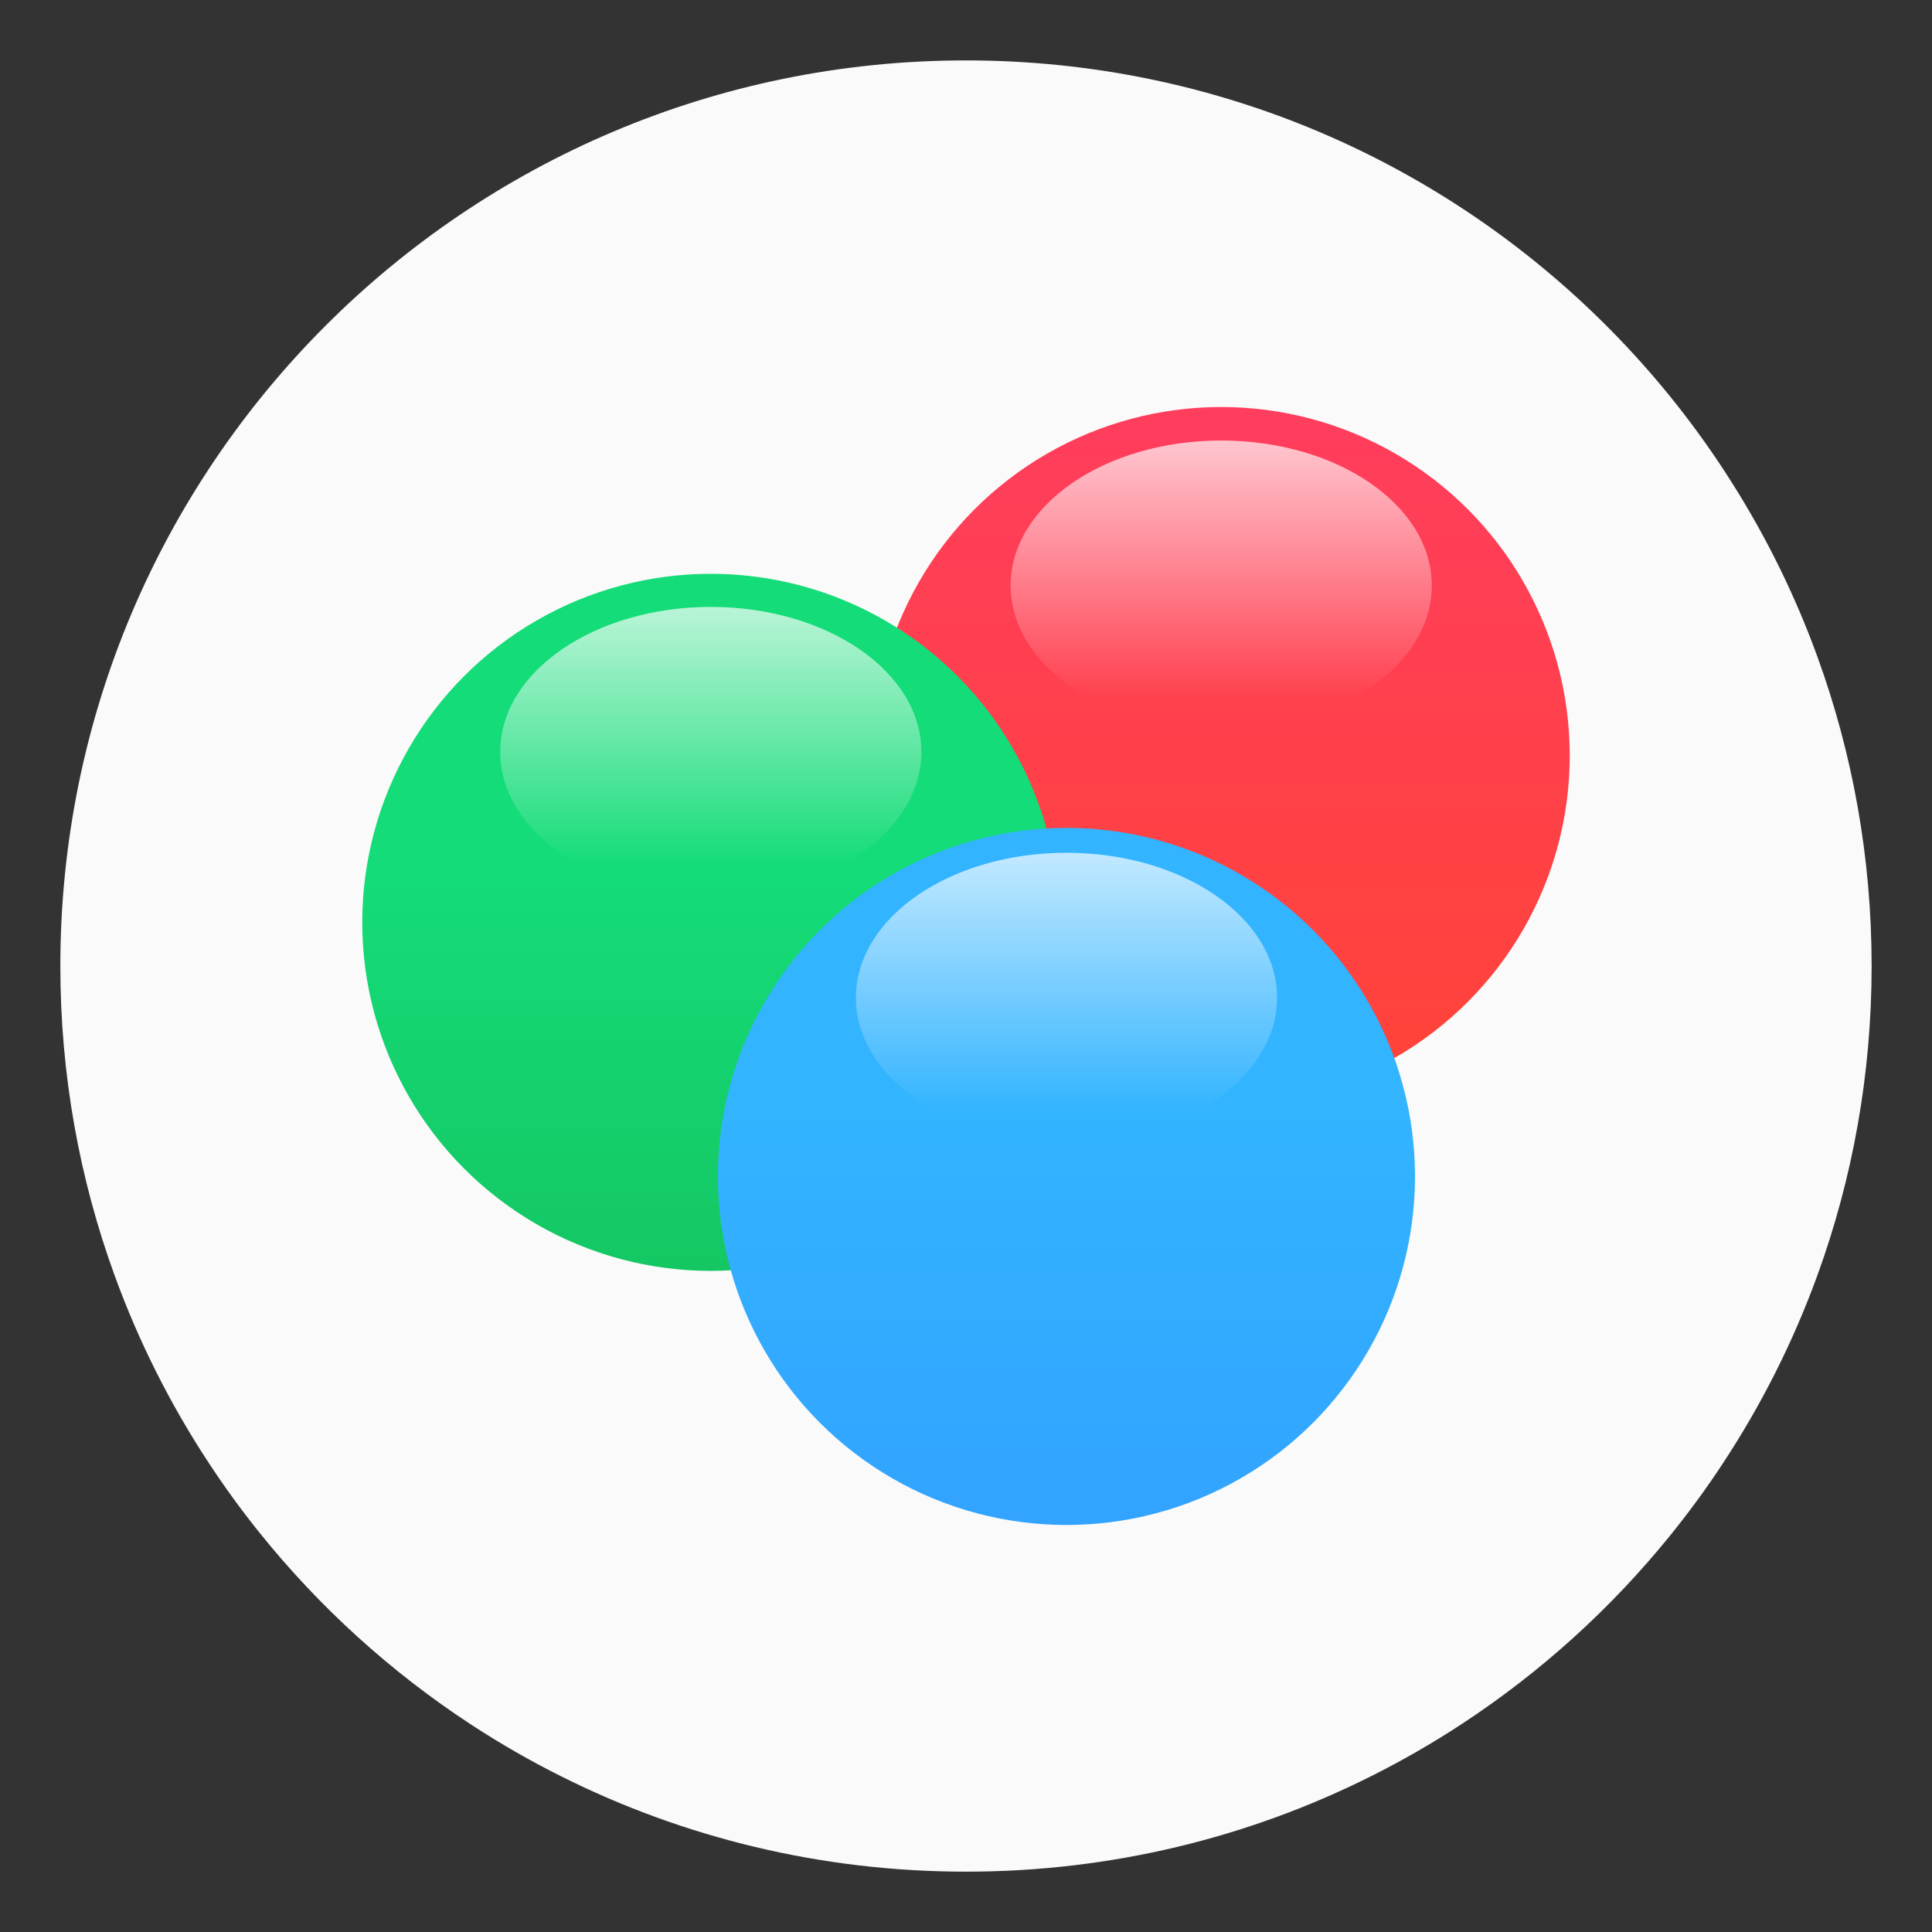 <?xml version="1.0" encoding="UTF-8" standalone="no"?>
<svg
   xmlns:dc="http://purl.org/dc/elements/1.1/"
   xmlns:cc="http://creativecommons.org/ns#"
   xmlns:rdf="http://www.w3.org/1999/02/22-rdf-syntax-ns#"
   xmlns:svg="http://www.w3.org/2000/svg"
   xmlns="http://www.w3.org/2000/svg"
   xmlns:xlink="http://www.w3.org/1999/xlink"
   xmlns:sodipodi="http://sodipodi.sourceforge.net/DTD/sodipodi-0.dtd"
   xmlns:inkscape="http://www.inkscape.org/namespaces/inkscape"
   inkscape:version="1.0 (4035a4fb49, 2020-05-01)"
   sodipodi:docname="3Depict.svg"
   id="svg130"
   viewBox="0 0 64 64"
   version="1.1"
   height="64"
   width="64">
  <rect x="0" y="0" width="64" height="64" fill="#333333" stroke="none"/>
  <path
     id="path926"
     stroke-width="0.117"
     fill="#fafafa"
     d="m 62,32 c 0,3.596 -0.633,7.045 -1.794,10.24 -0.807,2.221 -1.869,4.321 -3.152,6.264 -0.537,0.817 -1.116,1.605 -1.729,2.363 -1.964,2.426 -4.298,4.538 -6.918,6.253 -0.965,0.632 -1.968,1.21 -3.006,1.728 -4.032,2.018 -8.583,3.153 -13.401,3.153 -4.817,0 -9.368,-1.135 -13.401,-3.153 -1.038,-0.518 -2.042,-1.096 -3.007,-1.728 -2.653,-1.738 -5.016,-3.883 -6.996,-6.349 -0.615,-0.764 -1.191,-1.56 -1.729,-2.384 -1.249,-1.91 -2.284,-3.971 -3.075,-6.149 -1.161,-3.195 -1.793,-6.642 -1.793,-10.237 0,-16.569 13.431,-30 30,-30 8.317,0 15.843,3.384 21.277,8.85 1.566,1.575 2.958,3.323 4.144,5.214 1.12,1.78 2.057,3.688 2.786,5.695 1.161,3.196 1.794,6.644 1.794,10.24 z" />
  <circle
     id="circle940"
     stroke-width="1"
     fill-rule="evenodd"
     fill="#5e4aa6"
     r="0"
     cy="15.616"
     cx="-230.023" />
  <sodipodi:namedview
     inkscape:current-layer="svg130"
     inkscape:window-maximized="1"
     inkscape:window-y="36"
     inkscape:window-x="0"
     inkscape:cy="47.000786"
     inkscape:cx="0.036981099"
     inkscape:zoom="4"
     showgrid="false"
     id="namedview132"
     inkscape:window-height="932"
     inkscape:window-width="1920"
     inkscape:pageshadow="2"
     inkscape:pageopacity="0"
     guidetolerance="10"
     gridtolerance="10"
     objecttolerance="10"
     borderopacity="1"
     bordercolor="#666666"
     pagecolor="#ffffff"
     inkscape:document-rotation="0"
     inkscape:snap-bbox="true"
     inkscape:bbox-nodes="true"
     inkscape:snap-bbox-edge-midpoints="true" />
  <defs
     id="defs52">
    <linearGradient
       gradientUnits="userSpaceOnUse"
       y2="35.403"
       y1="35.403"
       x2="55.734"
       x1="11.384"
       id="linearGradient1058"
       gradientTransform="translate(-1.559,-3.403)">
      <stop
         style="stop-color:#ebebeb;stop-opacity:1"
         id="stop1053"
         offset="0"
         stop-color="#00a192" />
      <stop
         style="stop-color:#ebebeb;stop-opacity:1"
         id="stop1055"
         offset="1"
         stop-color="#00b27a" />
    </linearGradient>
    <linearGradient
       id="linearGradient1057">
      <stop
         id="stop4"
         offset="0"
         stop-color="#fff" />
      <stop
         id="stop6"
         offset="1"
         stop-opacity="0"
         stop-color="#fff" />
    </linearGradient>
    <linearGradient
       gradientUnits="userSpaceOnUse"
       gradientTransform="matrix(1.443,0,0,1.443,3.577,-2.883)"
       y2="52.847"
       y1="27.545"
       x2="34.999"
       x1="34.999"
       id="linearGradient982">
      <stop
         id="stop9"
         offset="0"
         stop-color="#32b4ff" />
      <stop
         id="stop11"
         offset="1"
         stop-color="#3287ff" />
    </linearGradient>
    <style
       id="style14"
       type="text/css" />
    <style
       id="style16"
       type="text/css" />
    <linearGradient
       gradientUnits="userSpaceOnUse"
       gradientTransform="matrix(1.443,0,0,1.443,-5.319,3.132)"
       y2="43.681"
       y1="18.052"
       x2="21.314"
       x1="21.314"
       id="linearGradient1047">
      <stop
         id="stop18"
         offset="0"
         stop-color="#14dc78" />
      <stop
         id="stop20"
         offset="1"
         stop-color="#14a03c" />
    </linearGradient>
    <linearGradient
       gradientUnits="userSpaceOnUse"
       gradientTransform="matrix(1.443,0,0,1.443,-4.287,-8.165)"
       y2="37.368"
       y1="12.316"
       x2="41.729"
       x1="41.729"
       id="linearGradient1049">
      <stop
         id="stop23"
         offset="0"
         stop-color="#ff3c64" />
      <stop
         id="stop25"
         offset="1"
         stop-color="#ff4628" />
    </linearGradient>
    <linearGradient
       xlink:href="#linearGradient1057"
       gradientUnits="userSpaceOnUse"
       gradientTransform="matrix(0.924,0,0,1.133,3.393,-8.227)"
       y2="39.768"
       y1="32.234"
       x2="34.427"
       x1="34.427"
       id="linearGradient1059" />
    <linearGradient
       xlink:href="#linearGradient1057"
       gradientUnits="userSpaceOnUse"
       gradientTransform="matrix(0.924,0,0,1.133,-8.39,-16.372)"
       y2="39.768"
       y1="32.234"
       x2="34.427"
       x1="34.427"
       id="linearGradient1063" />
    <linearGradient
       xlink:href="#linearGradient1057"
       gradientUnits="userSpaceOnUse"
       gradientTransform="matrix(0.924,0,0,1.133,8.518,-21.885)"
       y2="39.768"
       y1="32.234"
       x2="34.427"
       x1="34.427"
       id="linearGradient1067" />
    <style
       id="style31"
       type="text/css" />
    <style
       id="style33"
       type="text/css" />
    <style
       id="style35"
       type="text/css" />
    <style
       id="style37"
       type="text/css" />
    <style
       id="style39"
       type="text/css" />
    <linearGradient
       gradientUnits="userSpaceOnUse"
       gradientTransform="matrix(3.634 0 0 3.634 -246.71 -6.394)"
       y2="14.704"
       y1="13.177"
       x2="82.141"
       x1="80.368"
       id="linearGradient938">
      <stop
         id="stop41"
         offset="0"
         stop-color="#fafafa" />
      <stop
         id="stop43"
         offset="1"
         stop-color="#90a0b3" />
    </linearGradient>
    <filter
       color-interpolation-filters="sRGB"
       height="1.113"
       width="1.128"
       y="-.057"
       x="-.064"
       id="filter1066">
      <feGaussianBlur
         id="feGaussianBlur46"
         stdDeviation="0.227" />
    </filter>
    <filter
       color-interpolation-filters="sRGB"
       height="1.237"
       width="1.244"
       y="-.118"
       x="-.122"
       id="filter1100">
      <feGaussianBlur
         id="feGaussianBlur49"
         stdDeviation="0.476" />
    </filter>
    <linearGradient
       gradientTransform="translate(-1.559,-3.403)"
       id="linearGradient925"
       x1="11.384"
       x2="55.734"
       y1="35.403"
       y2="35.403"
       gradientUnits="userSpaceOnUse">
      <stop
         stop-color="#00a192"
         offset="0"
         id="stop979" />
      <stop
         stop-color="#00b27a"
         offset="1"
         id="stop981" />
    </linearGradient>
    <linearGradient
       id="linearGradient933"
       x1="1.731"
       x2="46.081"
       y1="36.287"
       y2="36.287"
       gradientTransform="matrix(3.976,0,0,3.976,-333.505,-364.747)"
       gradientUnits="userSpaceOnUse">
      <stop
         stop-color="#ff2d46"
         offset="0"
         id="stop984" />
      <stop
         stop-color="#ff5715"
         offset="1"
         id="stop986" />
    </linearGradient>
    <style
       type="text/css"
       id="style989" />
    <style
       type="text/css"
       id="style991" />
    <linearGradient
       gradientTransform="translate(-18.472,-39.996)"
       id="linearGradient948"
       x1="16.63"
       x2="60.98"
       y1="29.461"
       y2="29.461"
       gradientUnits="userSpaceOnUse">
      <stop
         stop-color="#ffc841"
         offset="0"
         id="stop993" />
      <stop
         stop-color="#ffbe37"
         offset="1"
         id="stop995" />
    </linearGradient>
    <linearGradient
       id="b"
       x2="1"
       gradientTransform="matrix(111.11,0,0,-111.11,81.336,300.34)"
       gradientUnits="userSpaceOnUse">
      <stop
         stop-color="#58c3e7"
         offset="0"
         id="stop912" />
      <stop
         stop-color="#379ad7"
         offset="1"
         id="stop914" />
    </linearGradient>
    <linearGradient
       id="a"
       x2="1"
       gradientTransform="matrix(51.842,0,0,-51.842,110.89,304.34)"
       gradientUnits="userSpaceOnUse">
      <stop
         stop-color="#ed797f"
         offset="0"
         id="stop917" />
      <stop
         stop-color="#e84767"
         offset="1"
         id="stop919" />
    </linearGradient>
  </defs>
  <g
     id="g1066">
    <circle
       style="fill:url(#linearGradient1049);stroke-width:0.924"
       id="circle64"
       fill="url(#linearGradient1049)"
       r="11.546"
       cy="25.029"
       cx="40.454" />
    <ellipse
       style="fill:url(#linearGradient1067)"
       id="ellipse66"
       stroke-width="0.255"
       opacity="0.7"
       fill="url(#linearGradient1067)"
       ry="4.802"
       rx="6.976"
       cy="19.395"
       cx="40.454" />
    <circle
       style="fill:url(#linearGradient1047);stroke-width:0.924"
       id="circle68"
       fill="url(#linearGradient1047)"
       r="11.546"
       cy="30.554"
       cx="23.546" />
    <ellipse
       style="fill:url(#linearGradient1063)"
       id="ellipse70"
       stroke-width="0.255"
       opacity="0.7"
       fill="url(#linearGradient1063)"
       ry="4.802"
       rx="6.976"
       cy="24.907"
       cx="23.546" />
    <circle
       style="fill:url(#linearGradient982);stroke-width:0.924"
       id="circle72"
       fill="url(#linearGradient982)"
       r="11.546"
       cy="38.971"
       cx="35.328" />
    <ellipse
       style="fill:url(#linearGradient1059)"
       id="ellipse74"
       stroke-width="0.255"
       opacity="0.7"
       fill="url(#linearGradient1059)"
       ry="4.802"
       rx="6.976"
       cy="33.051"
       cx="35.328" />
  </g>
  <!-- color: #eeeeee -->
  <circle
     id="circle80"
     fill="#5e4aa6"
     r="0"
     cy="-1241.6"
     cx="-1248.7" />
  <circle
     id="circle82"
     fill-rule="evenodd"
     fill="#5e4aa6"
     r="0"
     cy="23.855"
     cx="-149.15" />
  <style
     id="style84"
     type="text/css">.st0{opacity:0.15;fill:#45413C;}
	.st1{fill:#FFE500;}
	.st2{fill:#EBCB00;}
	.st3{fill:none;stroke:#45413C;stroke-linecap:round;stroke-linejoin:round;stroke-miterlimit:10;}
	.st4{fill:#FFAA54;}
	.st5{fill:#FF8A14;}
	.st6{fill:#FFB0CA;stroke:#45413C;stroke-linecap:round;stroke-linejoin:round;stroke-miterlimit:10;}
	.st7{fill:#FF87AF;stroke:#45413C;stroke-linecap:round;stroke-linejoin:round;stroke-miterlimit:10;}
	.st8{fill:#FFCC99;}
	.st9{fill:#FFFFFF;}
	.st10{fill:#F0F0F0;}
	.st11{fill:#BF8256;}
	.st12{fill:#915E3A;}
	.st13{fill:#DEA47A;}
	.st14{fill:#F0D5A8;}
	.st15{fill:#DEBB7E;}
	.st16{fill:#F7E5C6;}
	.st17{fill:#FF8A14;stroke:#45413C;stroke-linecap:round;stroke-linejoin:round;stroke-miterlimit:10;}
	.st18{fill:#FFF5E3;}
	.st19{fill:#FFF48C;}
	.st20{fill:#FFFACF;}
	.st21{fill:#FFFCE5;}
	.st22{fill:#FF87AF;}
	.st23{fill:#FFB0CA;}
	.st24{fill:#FFE500;stroke:#45413C;stroke-linecap:round;stroke-linejoin:round;stroke-miterlimit:10;}
	.st25{fill:#9CEB60;stroke:#45413C;stroke-linecap:round;stroke-linejoin:round;stroke-miterlimit:10;}
	.st26{fill:#FFFACF;stroke:#45413C;stroke-linecap:round;stroke-linejoin:round;stroke-miterlimit:10;}
	.st27{fill:#00F5BC;stroke:#45413C;stroke-linecap:round;stroke-linejoin:round;stroke-miterlimit:10;}
	.st28{fill:#BF8256;stroke:#45413C;stroke-linecap:round;stroke-linejoin:round;stroke-miterlimit:10;}
	.st29{fill:#FFE3CF;stroke:#45413C;stroke-linecap:round;stroke-linejoin:round;stroke-miterlimit:10;}
	.st30{fill:#FF6242;}
	.st31{fill:#FF866E;}
	.st32{fill:none;stroke:#E04122;stroke-linecap:round;stroke-linejoin:round;stroke-miterlimit:10;}
	.st33{fill:#FFFEF2;stroke:#45413C;stroke-linecap:round;stroke-linejoin:round;stroke-miterlimit:10;}
	.st34{fill:#FF6242;stroke:#45413C;stroke-linecap:round;stroke-linejoin:round;stroke-miterlimit:10;}
	.st35{fill:#FFA694;}
	.st36{fill:#FFFFFF;stroke:#45413C;stroke-linecap:round;stroke-linejoin:round;stroke-miterlimit:10;}
	.st37{fill:#FFFEF2;}
	.st38{fill:#FF6196;}
	.st39{fill:#B89558;}
	.st40{fill:none;stroke:#915E3A;stroke-linecap:round;stroke-linejoin:round;stroke-miterlimit:10;}
	.st41{fill:#DEBB7E;stroke:#45413C;stroke-linecap:round;stroke-linejoin:round;stroke-miterlimit:10;}
	.st42{fill:#6DD627;stroke:#45413C;stroke-linecap:round;stroke-linejoin:round;stroke-miterlimit:10;}
	.st43{fill:#E5F8FF;}
	.st44{fill:#E8F4FA;}
	.st45{fill:#E8F4FA;stroke:#45413C;stroke-linecap:round;stroke-linejoin:round;stroke-miterlimit:10;}
	.st46{fill:#FFCCDD;}
	.st47{fill:#E5F8FF;stroke:#45413C;stroke-linecap:round;stroke-linejoin:round;stroke-miterlimit:10;}
	.st48{fill:#00B8F0;stroke:#45413C;stroke-linecap:round;stroke-linejoin:round;stroke-miterlimit:10;}
	.st49{fill:#00B8F0;}
	.st50{fill:#4ACFFF;}
	.st51{fill:#E04122;}
	.st52{fill:#E04122;stroke:#45413C;stroke-linecap:round;stroke-linejoin:round;stroke-miterlimit:10;}
	.st53{fill:#87898C;}
	.st54{fill:#BDBEC0;}
	.st55{fill:#656769;}
	.st56{fill:#525252;}
	.st57{fill:#FFF48C;stroke:#45413C;stroke-linecap:round;stroke-linejoin:round;stroke-miterlimit:10;}
	.st58{fill:#6DD627;}
	.st59{fill:#EB6D00;}
	.st60{fill:#46B000;}
	.st61{fill:#80DDFF;}
	.st62{fill:#DAEDF7;}
	.st63{fill:#BF8DF2;stroke:#45413C;stroke-linecap:round;stroke-linejoin:round;stroke-miterlimit:10;}
	.st64{fill:#9F5AE5;stroke:#45413C;stroke-linecap:round;stroke-linejoin:round;stroke-miterlimit:10;}
	.st65{fill:#C8FFA1;}
	.st66{fill:#E4FFD1;}
	.st67{fill:#9CEB60;}
	.st68{fill:#E5FEFF;}
	.st69{fill:#B8ECFF;}
	.st70{fill:#E0E0E0;stroke:#45413C;stroke-linecap:round;stroke-linejoin:round;stroke-miterlimit:10;}
	.st71{fill:#E0E0E0;}
	.st72{fill:none;stroke:#4F4B45;stroke-linejoin:round;stroke-miterlimit:10;}
	.st73{fill:none;stroke:#4F4B45;stroke-linecap:round;stroke-linejoin:round;stroke-miterlimit:10;}
	.st74{fill:#E0366F;stroke:#45413C;stroke-linecap:round;stroke-linejoin:round;stroke-miterlimit:10;}
	.st75{fill:none;stroke:#45413C;stroke-miterlimit:10;}
	.st76{fill:#FF866E;stroke:#45413C;stroke-linecap:round;stroke-linejoin:round;stroke-miterlimit:10;}
	.st77{fill:#45413C;stroke:#45413C;stroke-linecap:round;stroke-linejoin:round;stroke-miterlimit:10;}
	.st78{fill:#9F5AE5;}
	.st79{fill:#803EC2;}
	.st80{fill:#803EC2;stroke:#45413C;stroke-linecap:round;stroke-linejoin:round;stroke-miterlimit:10;}
	.st81{fill:#BF8DF2;}
	.st82{fill:#FFAA54;stroke:#45413C;stroke-linecap:round;stroke-linejoin:round;stroke-miterlimit:10;}
	.st83{fill:none;stroke:#45413C;stroke-linejoin:round;stroke-miterlimit:10;}
	.st84{fill:#FFCCDD;stroke:#45413C;stroke-linecap:round;stroke-linejoin:round;stroke-miterlimit:10;}
	.st85{fill:#FF6196;stroke:#45413C;stroke-linecap:round;stroke-linejoin:round;stroke-miterlimit:10;}
	.st86{fill:#FFE5EE;}
	.st87{fill:#F7E5C6;stroke:#45413C;stroke-linecap:round;stroke-linejoin:round;stroke-miterlimit:10;}
	.st88{fill:#E5FFF9;}
	.st89{fill:none;stroke:#45413C;stroke-width:1.006;stroke-linecap:round;stroke-linejoin:round;stroke-miterlimit:10;}
	.st90{fill:#4AEFF7;}
	.st91{fill:#A6FBFF;}
	.st92{fill:#E5FEFF;stroke:#45413C;stroke-linecap:round;stroke-linejoin:round;stroke-miterlimit:10;}
	.st93{fill:#46B000;stroke:#45413C;stroke-linecap:round;stroke-linejoin:round;stroke-miterlimit:10;}
	.st94{fill:#FFFFFF;stroke:#45413C;stroke-linejoin:round;stroke-miterlimit:10;}
	.st95{fill:#FFFFFF;stroke:#45413C;stroke-miterlimit:10;}
	.st96{fill:#009FD9;}
	.st97{fill:#00DFEB;}
	.st98{fill:#C0DCEB;stroke:#45413C;stroke-linecap:round;stroke-linejoin:round;stroke-miterlimit:10;}
	.st99{fill:#00DFEB;stroke:#45413C;stroke-linecap:round;stroke-linejoin:round;stroke-miterlimit:10;}
	.st100{fill:#FFE5EE;stroke:#45413C;stroke-linecap:round;stroke-linejoin:round;stroke-miterlimit:10;}
	.st101{fill:#8CA4B8;}
	.st102{fill:#ADC4D9;}
	.st103{fill:#656769;stroke:#45413C;stroke-linecap:round;stroke-linejoin:round;stroke-miterlimit:10;}
	.st104{fill:#F0F0F0;stroke:#45413C;stroke-linecap:round;stroke-linejoin:round;stroke-miterlimit:10;}
	.st105{fill:#C0DCEB;}
	.st106{fill:#45413C;}
	.st107{fill:#FFCABF;}
	.st108{fill:#87898C;stroke:#45413C;stroke-linecap:round;stroke-linejoin:round;stroke-miterlimit:10;}
	.st109{fill:#EBCB00;stroke:#45413C;stroke-linecap:round;stroke-linejoin:round;stroke-miterlimit:10;}</style>
  <g
     id="g128"
     fill="#5e4aa6">
    <g
       id="g116"
       stroke-width=".265"
       transform="matrix(3.78 0 0 3.78 186.08 -17.894)">
      <g
         id="g94"
         transform="translate(-.027 .007)">
        <circle
           id="circle86"
           r="0"
           cy="-328.38"
           cx="-330.35" />
        <circle
           id="circle88"
           r="0"
           cy="-326.25"
           cx="-312.11" />
        <circle
           id="circle90"
           r="0"
           cy="-333.07"
           cx="-306.02" />
        <circle
           id="circle92"
           r="0"
           cy="-326.01"
           cx="-308.84" />
      </g>
      <g
         id="g104"
         transform="translate(-.027 .007)">
        <circle
           id="circle96"
           r="0"
           cy="-328.38"
           cx="-330.35" />
        <circle
           id="circle98"
           r="0"
           cy="-326.25"
           cx="-312.11" />
        <circle
           id="circle100"
           r="0"
           cy="-333.07"
           cx="-306.02" />
        <circle
           id="circle102"
           r="0"
           cy="-326.01"
           cx="-308.84" />
      </g>
      <g
         id="g114"
         transform="translate(-.027 .006)">
        <circle
           id="circle106"
           r="0"
           cy="-328.38"
           cx="-330.35" />
        <circle
           id="circle108"
           r="0"
           cy="-326.25"
           cx="-312.11" />
        <circle
           id="circle110"
           r="0"
           cy="-333.07"
           cx="-306.02" />
        <circle
           id="circle112"
           r="0"
           cy="-326.01"
           cx="-308.84" />
      </g>
    </g>
    <circle
       id="circle118"
       r="0"
       cy="-1266"
       cx="-1149.1" />
    <g
       id="g126"
       stroke-width=".265"
       transform="matrix(3.78 0 0 3.78 99.568 -24.402)">
      <circle
         id="circle120"
         r="0"
         cy="-328.5"
         cx="-330.38" />
      <circle
         id="circle122"
         fill-rule="evenodd"
         r="0"
         cy="6.311"
         cx="-39.462" />
      <circle
         id="circle124"
         image-rendering="optimizeSpeed"
         r="0"
         cy="-328.5"
         cx="-330.38" />
    </g>
  </g>
  <circle
     id="circle1000"
     fill="#5e4aa6"
     r="0"
     cy="-1283.309"
     cx="-1263.086" />
  <circle
     id="circle924"
     stroke-width="1"
     fill="#5e4aa6"
     r="0"
     cy="-1250.062"
     cx="-1329.01" />
</svg>
